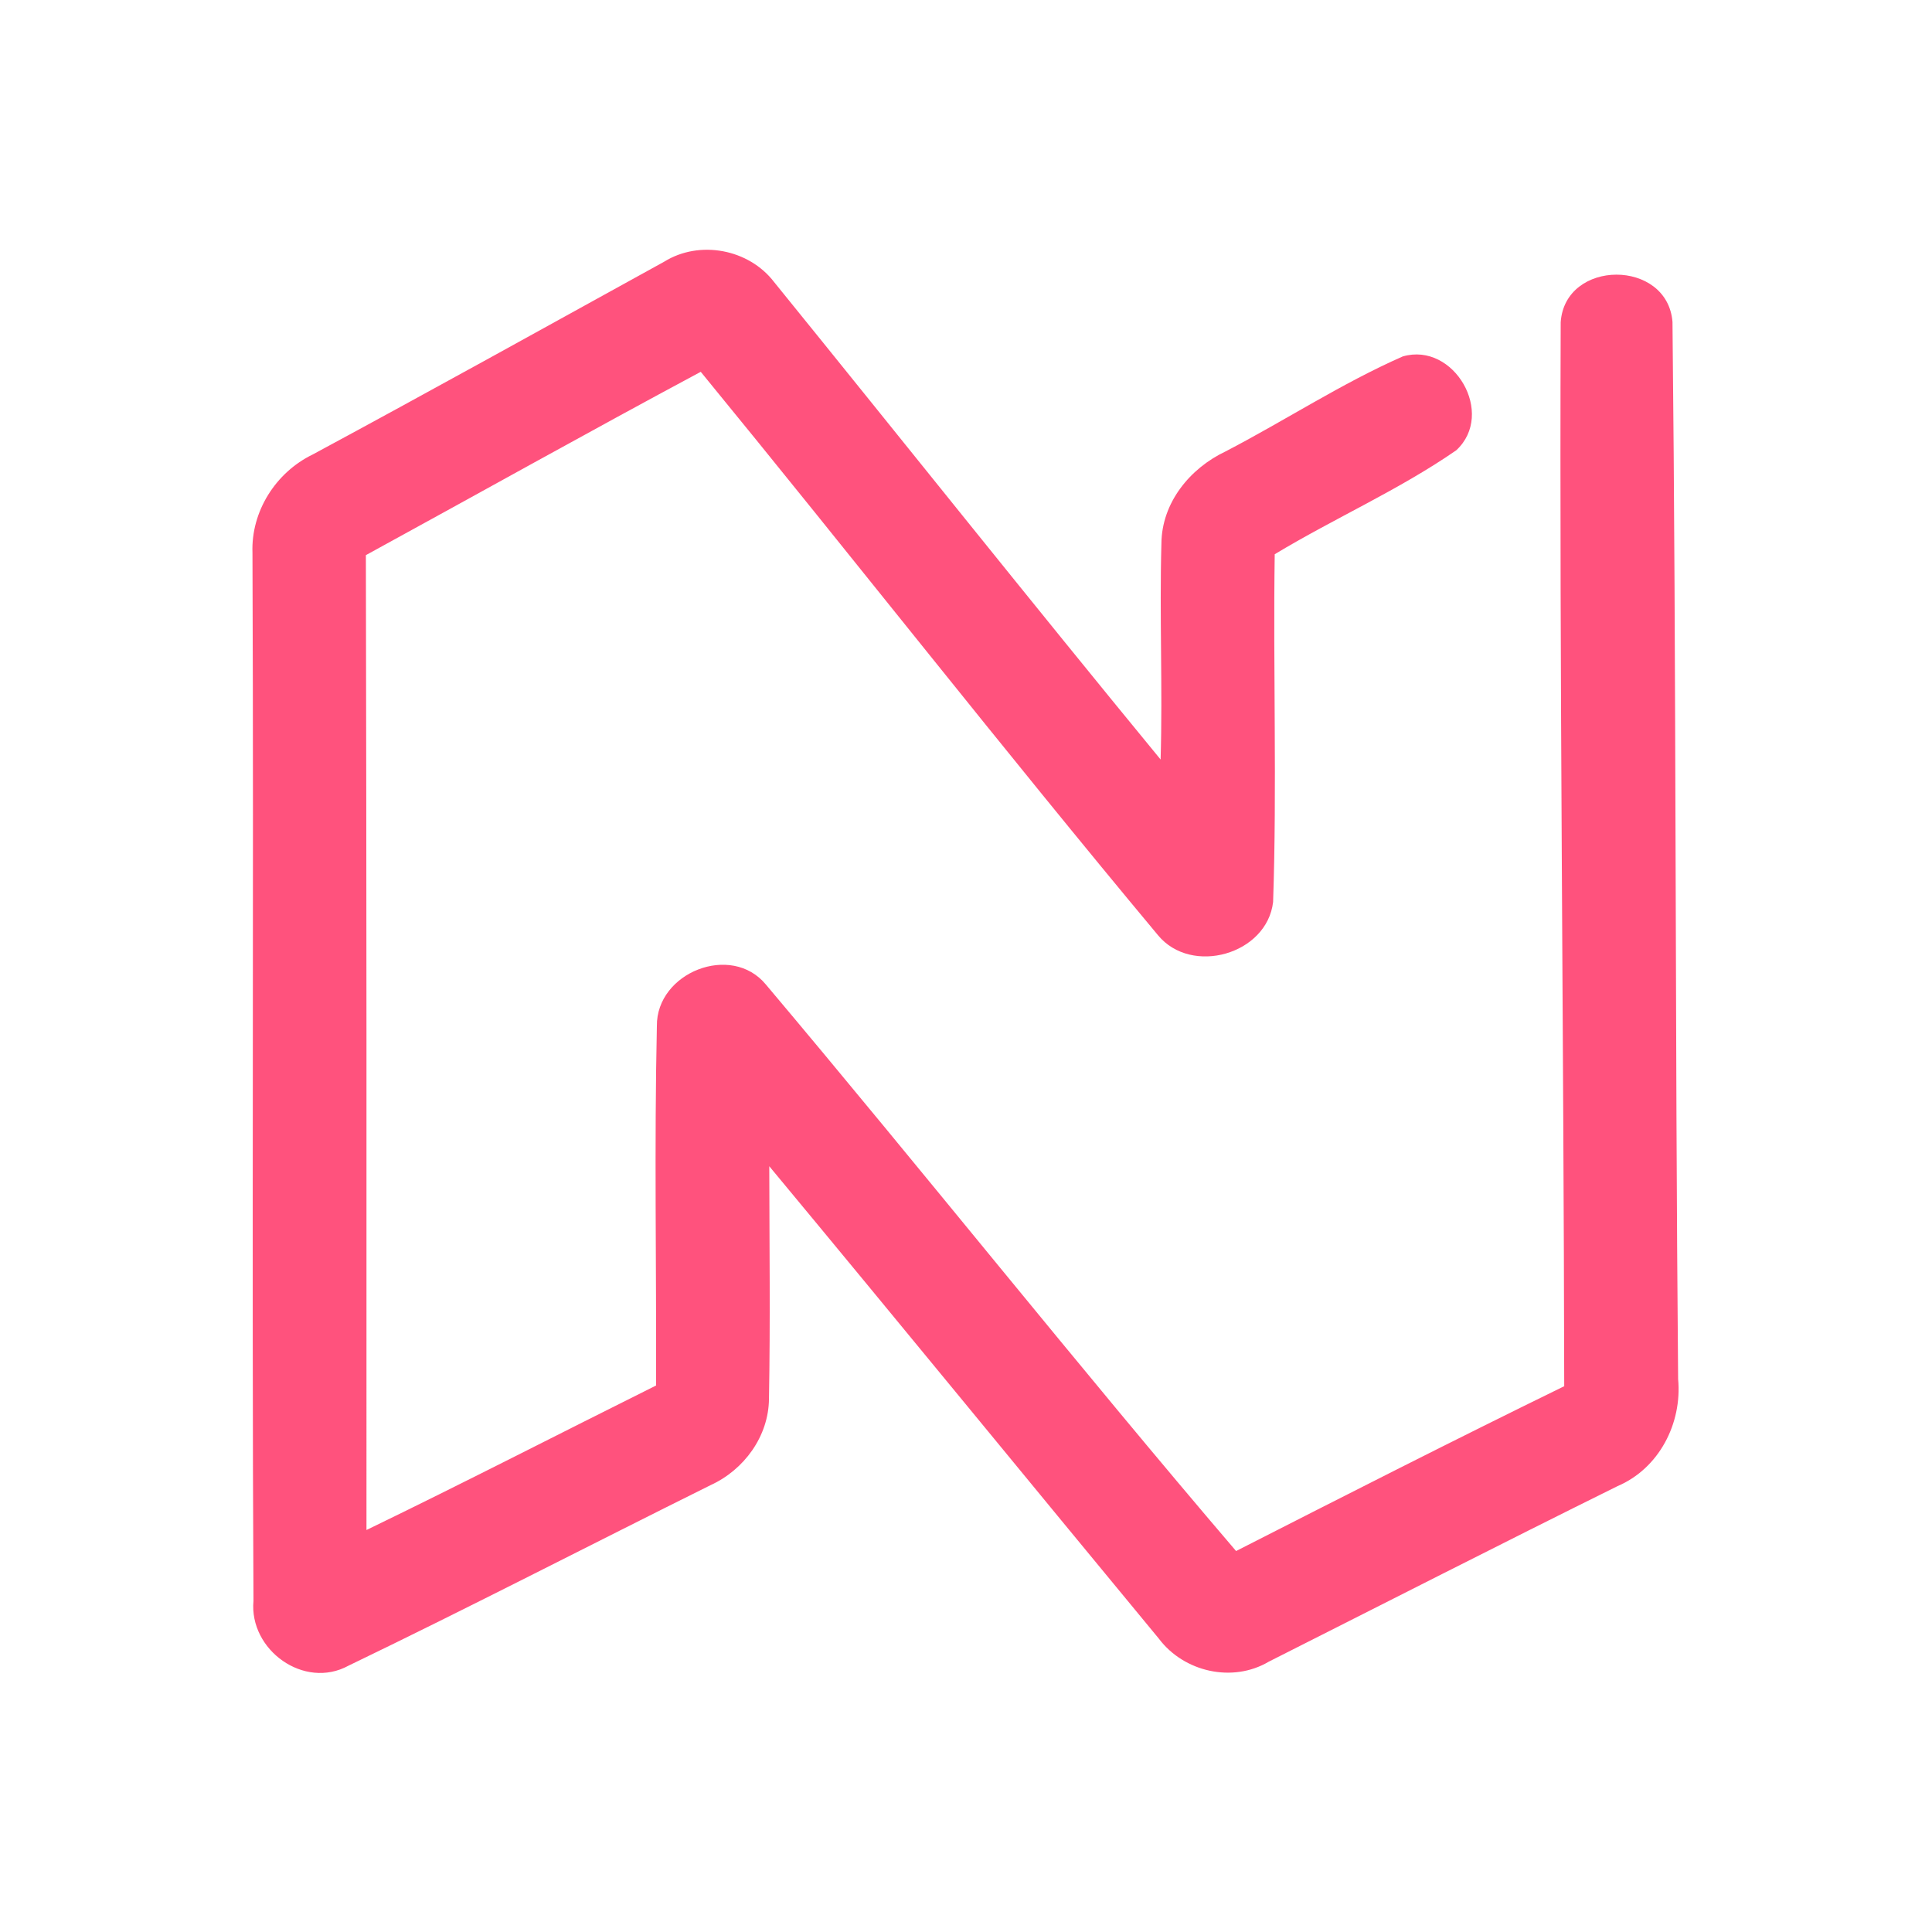 <?xml version="1.0" encoding="UTF-8" ?>
<!DOCTYPE svg PUBLIC "-//W3C//DTD SVG 1.1//EN" "http://www.w3.org/Graphics/SVG/1.1/DTD/svg11.dtd">
<svg width="192pt" height="192pt" viewBox="0 0 192 192" version="1.1" xmlns="http://www.w3.org/2000/svg">
<g id="#ff527dff">
<path fill="#ff527d" opacity="1.00" d=" M 66.00 26.01 C 69.52 23.82 74.42 24.75 76.93 28.03 C 89.75 43.84 102.42 59.76 115.34 75.48 C 115.55 68.33 115.22 61.17 115.42 54.02 C 115.45 49.96 118.25 46.54 121.80 44.86 C 127.71 41.79 133.32 38.10 139.41 35.42 C 144.50 33.95 148.65 41.12 144.72 44.75 C 139.03 48.69 132.61 51.50 126.68 55.08 C 126.51 66.60 126.91 78.13 126.52 89.64 C 125.91 94.85 118.41 96.98 115.08 92.94 C 99.69 74.49 84.87 55.54 69.64 36.95 C 58.50 42.92 47.46 49.10 36.36 55.17 C 36.43 87.46 36.43 119.76 36.42 152.05 C 46.07 147.38 55.60 142.47 65.20 137.69 C 65.24 125.79 65.02 113.87 65.28 101.96 C 65.22 96.65 72.68 93.67 76.12 97.85 C 91.83 116.49 107.00 135.61 122.84 154.14 C 133.67 148.62 144.52 143.10 155.45 137.76 C 155.40 102.51 154.97 67.26 155.10 32.02 C 155.54 25.73 165.71 25.72 166.21 31.99 C 166.59 67.01 166.46 102.03 166.77 137.05 C 167.18 141.46 164.87 145.94 160.73 147.70 C 149.15 153.43 137.64 159.31 126.10 165.13 C 122.49 167.27 117.65 166.16 115.16 162.84 C 102.24 147.21 89.41 131.51 76.45 115.90 C 76.46 123.61 76.56 131.31 76.42 139.01 C 76.39 142.73 73.95 146.07 70.62 147.59 C 58.62 153.55 46.71 159.71 34.64 165.53 C 30.22 167.95 24.74 163.96 25.19 159.09 C 25.01 124.37 25.23 89.65 25.09 54.93 C 24.94 50.83 27.40 46.95 31.07 45.17 C 42.76 38.87 54.37 32.42 66.00 26.01 Z" />
</g>
</svg>

